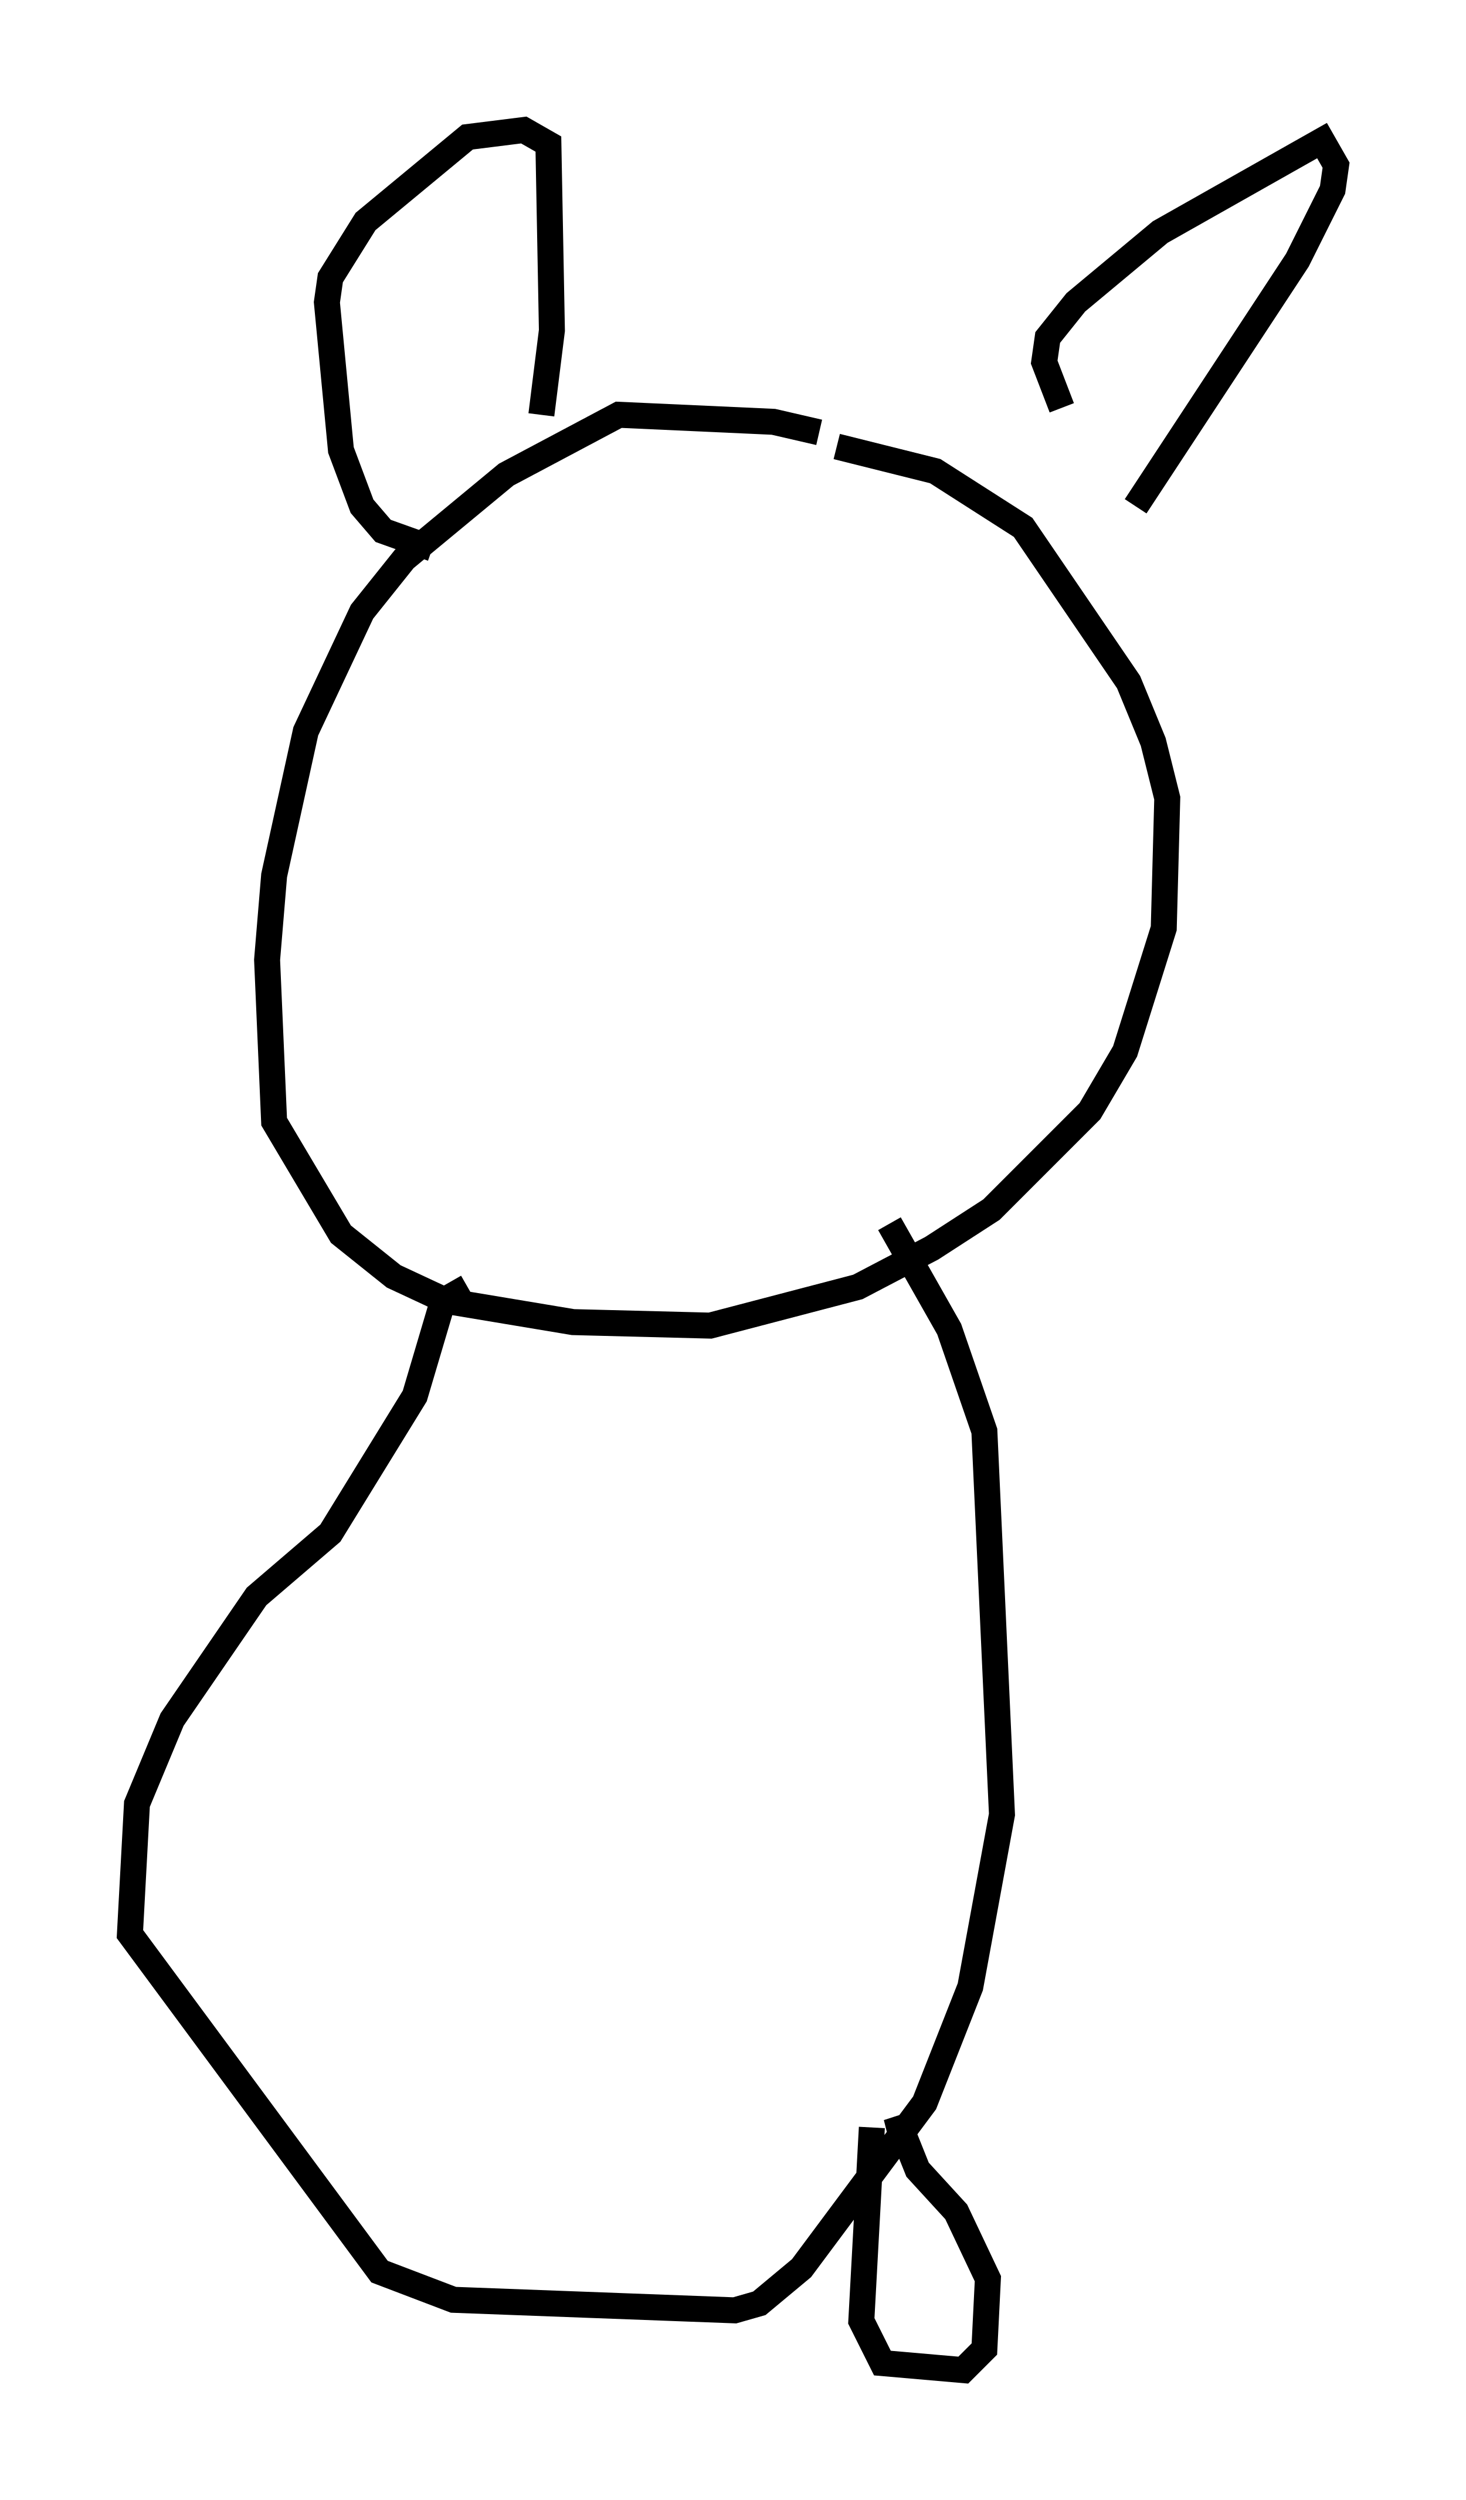 <?xml version="1.0" encoding="utf-8" ?>
<svg baseProfile="full" height="96.197" version="1.1" width="56.414" xmlns="http://www.w3.org/2000/svg" xmlns:ev="http://www.w3.org/2001/xml-events" xmlns:xlink="http://www.w3.org/1999/xlink"><defs /><rect fill="white" height="96.197" width="56.414" x="0" y="0" /><path d="M33.011, 17.99 m-1.488, -1.353 l-1.759, -0.406 -5.954, -0.271 l-4.33, 2.3 -3.924, 3.248 l-1.624, 2.03 -2.165, 4.601 l-1.218, 5.548 -0.271, 3.248 l0.271, 6.225 2.571, 4.33 l2.03, 1.624 2.03, 0.947 l4.871, 0.812 5.277, 0.135 l5.683, -1.488 2.842, -1.488 l2.3, -1.488 3.789, -3.789 l1.353, -2.3 1.488, -4.736 l0.135, -5.007 -0.541, -2.165 l-0.947, -2.3 -4.059, -5.954 l-3.383, -2.165 -3.789, -0.947 m-15.561, 3.924 l-1.894, -0.677 -0.812, -0.947 l-0.812, -2.165 -0.541, -5.683 l0.135, -0.947 1.353, -2.165 l3.924, -3.248 2.165, -0.271 l0.947, 0.541 0.135, 7.172 l-0.406, 3.248 m20.027, -0.271 l-0.677, -1.759 0.135, -0.947 l1.083, -1.353 3.248, -2.706 l6.225, -3.518 0.541, 0.947 l-0.135, 0.947 -1.353, 2.706 l-6.225, 9.472 m-25.71, 30.04 l-0.947, 0.541 -1.083, 3.654 l-3.248, 5.277 -2.842, 2.436 l-3.248, 4.736 -1.353, 3.248 l-0.271, 5.007 9.607, 12.99 l2.842, 1.083 10.825, 0.406 l0.947, -0.271 1.624, -1.353 l4.736, -6.36 1.759, -4.465 l1.218, -6.631 -0.677, -14.75 l-1.353, -3.924 -2.3, -4.059 m-0.677, 34.776 l-0.406, 7.442 0.812, 1.624 l3.112, 0.271 0.812, -0.812 l0.135, -2.706 -1.218, -2.571 l-1.488, -1.624 -0.812, -2.03 l0.271, 1.083 " fill="none" stroke="black" stroke-width="1" /></svg>